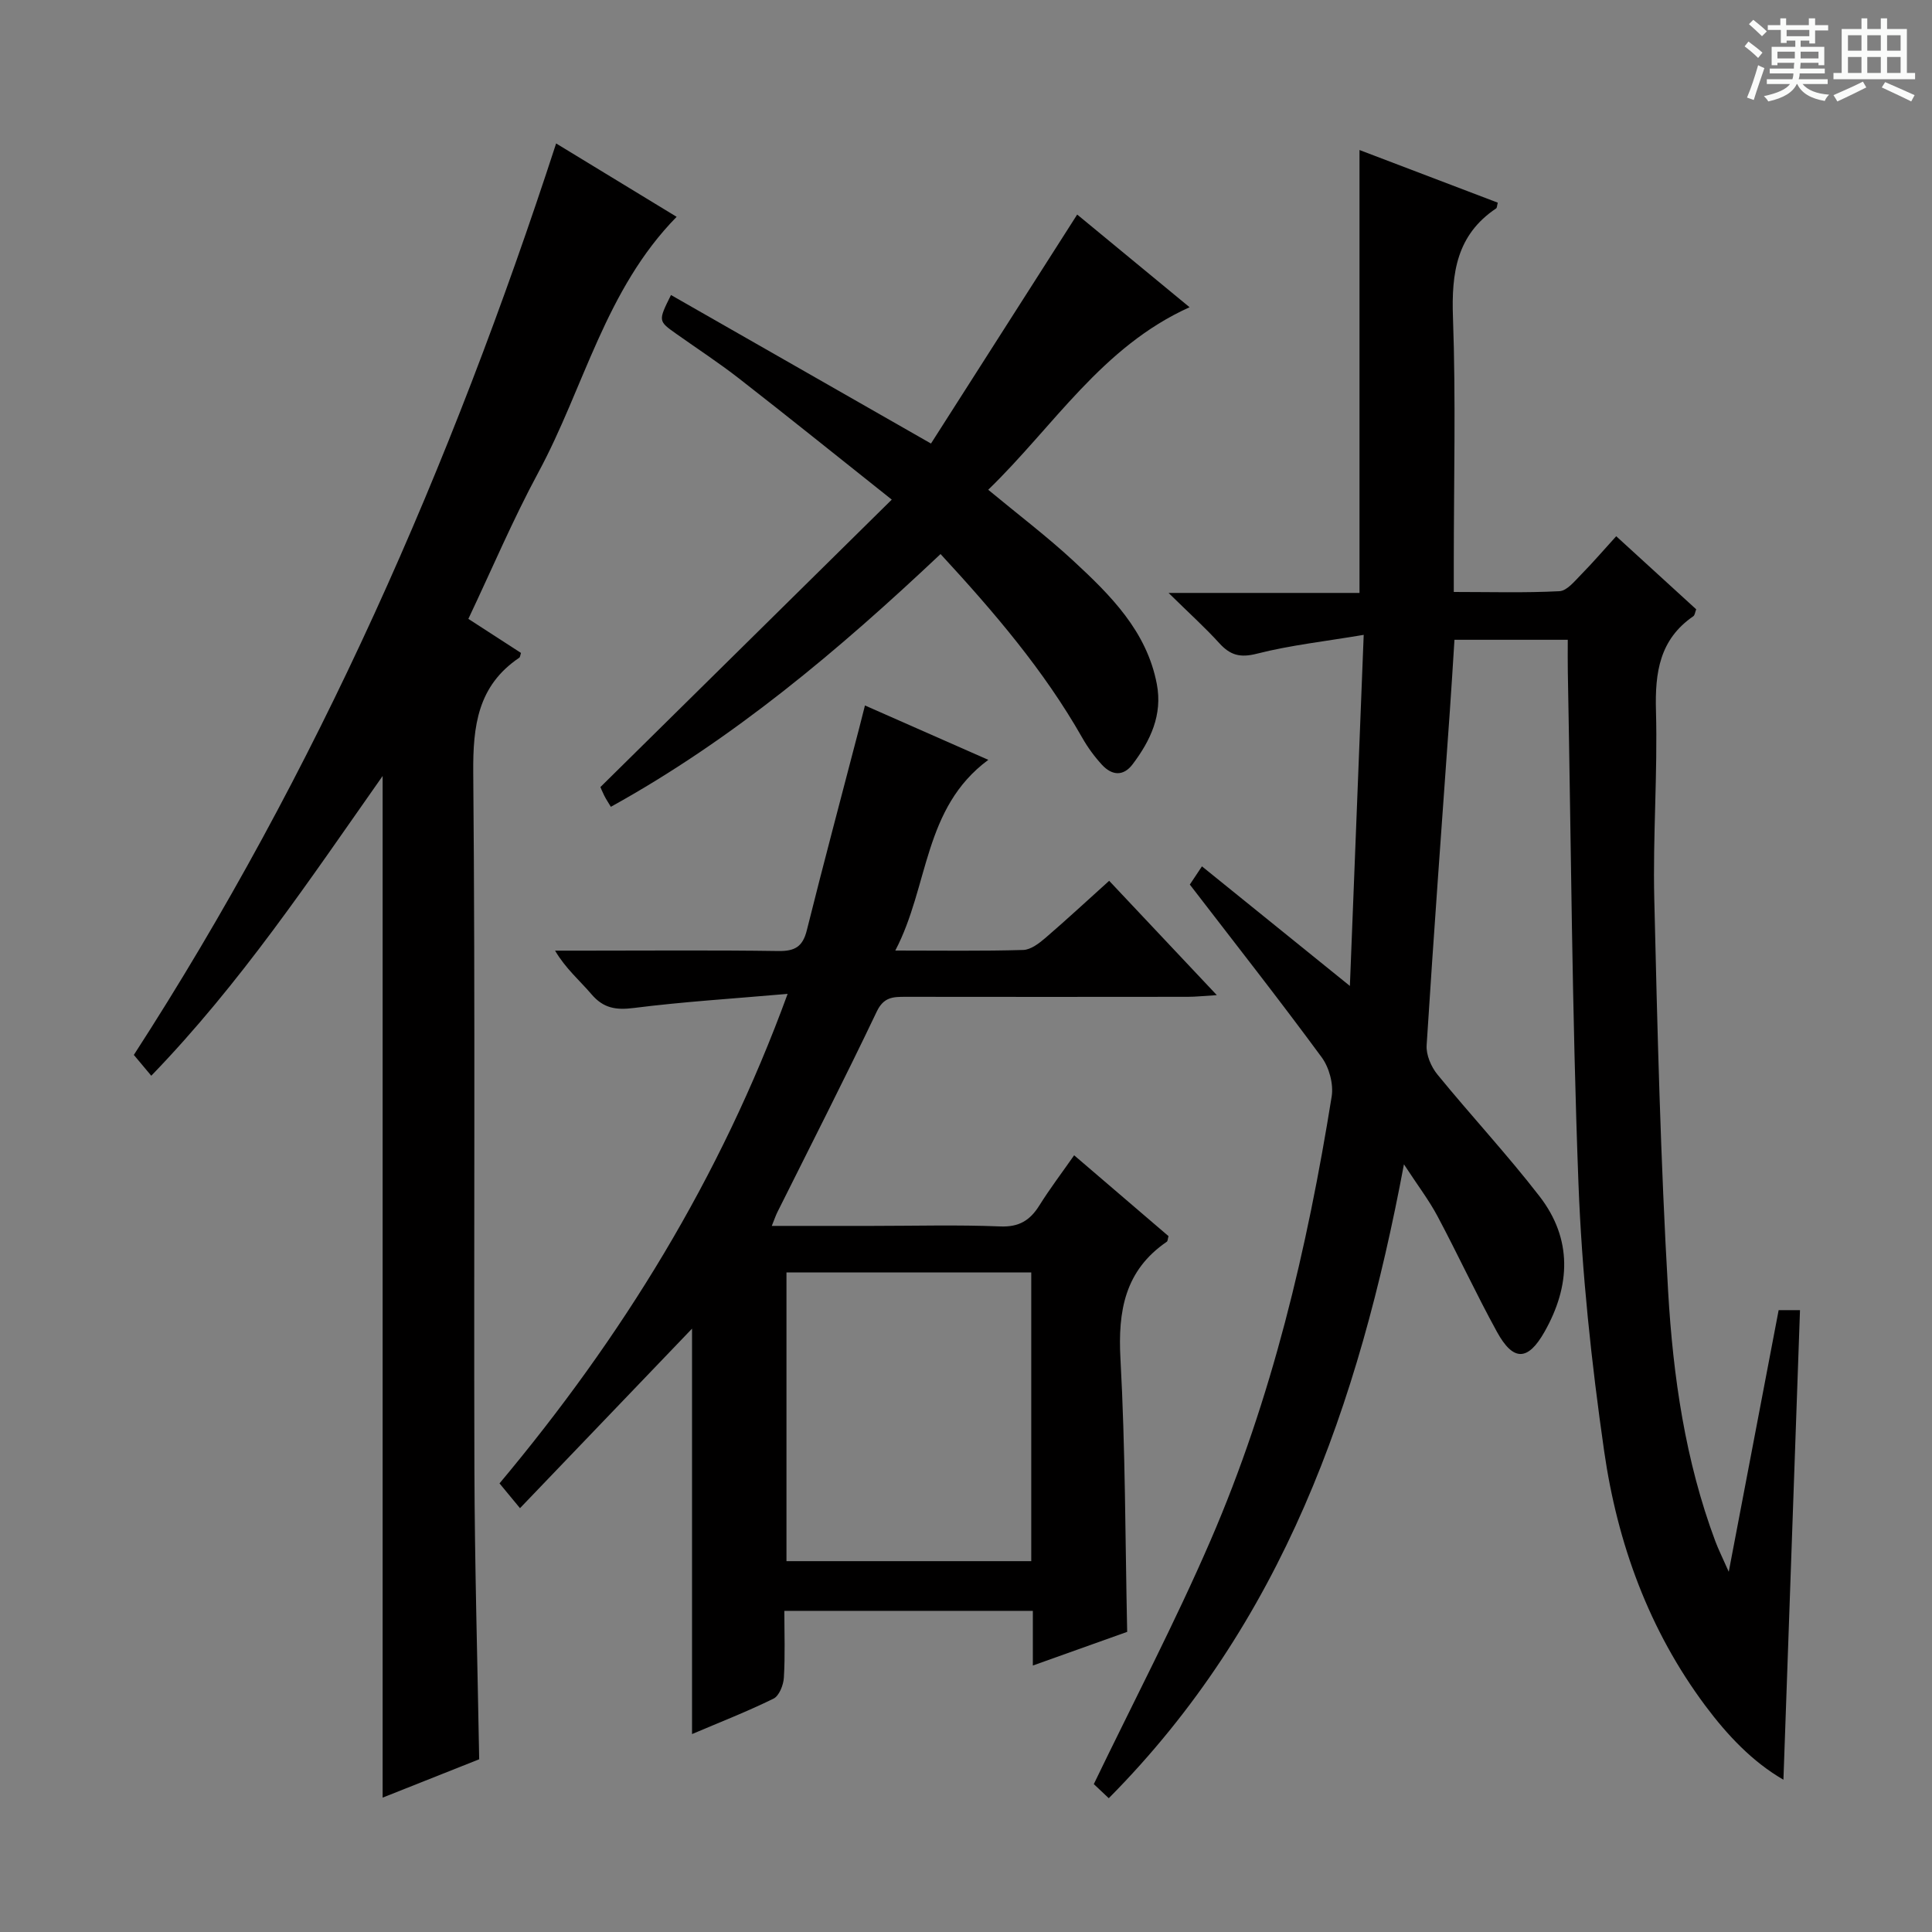 <svg enable-background="new 0 0 400 400" viewBox="0 0 400 400" xmlns="http://www.w3.org/2000/svg"><rect x="0" y="0" width="400" height="400" fill="#808080" stroke="none"/><path d="m361.2 9.6.8-1c.9.7 1.9 1.4 2.9 2.3l-.9 1.1c-1-1-2-1.8-2.8-2.4zm.5 10.6c.9-2.1 1.6-4.3 2.3-6.7.4.2.8.4 1.3.6-.7 2.1-1.5 4.3-2.2 6.6zm.4-15.2.9-.9c1 .8 2 1.6 2.8 2.4l-1 1c-.9-.9-1.8-1.7-2.7-2.5zm12.5-1.2h1.2v1.4h2.7v1.1h-2.7v2.7h-1.2v-.6h-1.8v1.3h4.9v3.8h-1.2v-.5h-3.7c0 .4-.1.9-.1 1.2h5.1v1h-5.2c0 .5-.1.9-.2 1.2h6v1h-5.2c1.1 1.3 2.9 2 5.5 2.2-.4.4-.7.8-.9 1.3-2.9-.5-4.8-1.6-5.7-3.5h-.1c-.8 1.7-2.7 2.9-5.9 3.6-.2-.4-.6-.8-.9-1.1 2.8-.6 4.6-1.4 5.4-2.5h-4.8v-1h5.3c.1-.3.2-.7.2-1.2h-4.9v-1h5c0-.4 0-.8.1-1.2h-3.5v.5h-1.2v-3.8h4.9v-1.3h-1.8v.5h-1.2v-2.7h-2.7v-1h2.6v-1.4h1.2v1.4h4.7v-1.4zm-6.6 8.3h3.6c0-.4 0-.9 0-1.4h-3.6zm1.9-4.6h4.7v-1.3h-4.7zm6.6 3.2h-3.7v1.4h3.7z" fill="#fafbfa"/><path d="m385.3 3.8h1.3v2.2h2.8v-2.2h1.3v2.2h4.1v9.1h1.7v1.3h-16.9v-1.3h1.7v-9.1h4.1v-2.2zm.4 13.1.7 1.2c-1.8.9-3.8 1.9-6 2.9-.2-.4-.5-.8-.8-1.3 2.3-1 4.3-1.9 6.1-2.8zm-3.1-6.4h2.8v-3.2h-2.8zm0 4.6h2.8v-3.3h-2.8zm4-4.6h2.8v-3.2h-2.8zm0 4.6h2.8v-3.3h-2.8zm3.7 1.9c2.1.9 4.1 1.8 6.1 2.7l-.7 1.3c-2.2-1.1-4.2-2-6.1-2.9zm3.2-9.7h-2.8v3.2h2.8zm-2.8 7.8h2.8v-3.3h-2.8z" fill="#fafbfa"/><g fill="#010000"><path d="m290.67 241.06c-9.36 49.93-25.22 95.06-61.11 131.24-1.31-1.23-2.56-2.42-3.1-2.92 8.27-17.15 16.84-33.5 24.15-50.4 12.73-29.41 20.04-60.43 25.1-91.97.41-2.57-.52-6.01-2.08-8.12-8.77-11.93-17.93-23.58-27.29-35.75.54-.8 1.38-2.08 2.51-3.77 10.14 8.19 19.94 16.11 30.63 24.76.96-24.31 1.88-47.78 2.86-72.69-7.98 1.35-15.17 2.13-22.11 3.9-3.49.89-5.52.31-7.78-2.17-2.98-3.28-6.3-6.27-10.51-10.41h39.53c0-30.88 0-61.11 0-91.7 9.49 3.61 19.07 7.26 28.63 10.9-.17.63-.15 1.06-.34 1.19-8.18 5.48-9.27 13.35-8.94 22.55.61 16.98.17 33.99.17 50.99v5.87c7.62 0 14.77.21 21.88-.16 1.56-.08 3.15-2.09 4.49-3.45 2.45-2.49 4.73-5.15 7.26-7.93 5.51 5.04 11.02 10.07 16.56 15.13-.24.6-.28 1.21-.59 1.43-6.99 4.8-7.96 11.64-7.74 19.57.36 12.97-.66 25.97-.35 38.94.64 27.11 1.3 54.24 2.87 81.31 1.02 17.55 3.54 35.03 9.77 51.7.63 1.68 1.44 3.3 2.78 6.32 3.61-18.93 6.95-36.45 10.33-54.17h4.42c-1.14 32.33-2.28 64.62-3.43 97.22-6.41-3.7-11.59-9.19-16.15-15.29-11.71-15.69-18.23-33.66-20.97-52.75-2.64-18.38-4.62-36.96-5.32-55.5-1.33-35.26-1.53-70.57-2.2-105.85-.04-2.12-.01-4.24-.01-6.62-8.07 0-15.5 0-23.46 0-.32 4.99-.61 9.91-.96 14.82-1.63 23.04-3.34 46.07-4.8 69.12-.13 1.99.92 4.46 2.23 6.06 6.94 8.5 14.44 16.55 21.15 25.23 6.84 8.86 6.41 18.54 1.03 28.04-3.45 6.1-6.48 6.16-9.86 0-4.31-7.85-8.08-16-12.29-23.91-1.77-3.33-4.08-6.35-6.96-10.76z"/><path d="m163.07 205.77c-11.42 1-21.67 1.63-31.84 2.92-3.71.47-6.29.06-8.76-2.83-2.43-2.85-5.34-5.29-7.55-9.04h6.24c13.33 0 26.66-.12 39.98.08 3.41.05 5.05-.88 5.9-4.28 3.49-13.99 7.22-27.92 10.85-41.88.37-1.41.72-2.83 1.19-4.68 8.55 3.77 16.71 7.37 25.54 11.26-13.52 9.99-12.26 26.15-19.26 39.48 9.56 0 18.03.13 26.49-.12 1.57-.05 3.28-1.37 4.6-2.5 4.39-3.77 8.63-7.72 13.19-11.82 7.32 7.78 14.37 15.26 22.29 23.67-2.67.16-4.34.35-6 .35-19.49.02-38.98.03-58.47 0-2.56 0-4.5.03-5.94 3.06-6.64 13.93-13.67 27.68-20.56 41.5-.35.69-.59 1.44-1.17 2.87h20.82c8.83 0 17.67-.25 26.48.11 3.89.16 6.16-1.25 8.09-4.33 2.18-3.49 4.68-6.78 7.21-10.4 6.78 5.81 13.2 11.31 19.54 16.74-.17.59-.16 1.03-.36 1.16-8.68 5.94-10.14 14.31-9.59 24.27 1.02 18.59.98 37.23 1.39 56.5-5.92 2.11-12.4 4.43-19.53 6.97 0-4.13 0-7.56 0-11.32-17.22 0-33.95 0-51.45 0 0 4.63.18 9.25-.1 13.84-.09 1.53-.97 3.76-2.15 4.34-5.47 2.69-11.18 4.91-16.86 7.33 0-28.29 0-56.16 0-83.94-11.5 12-23.24 24.25-35.62 37.17-1.77-2.14-2.9-3.5-4.24-5.13 25.24-30.15 45.67-63.05 59.65-101.35zm50.44 117.45c0-20.08 0-39.79 0-59.77-17.02 0-33.73 0-50.68 0v59.77z"/><path d="m99.21 364.24c-6.31 2.51-13.06 5.19-19.99 7.94 0-70.5 0-140.5 0-211.52-15.16 21.56-29.4 42.93-47.9 62.06-1.31-1.56-2.43-2.9-3.61-4.31 37.95-58.67 65.69-121.92 87.43-188.71 8.3 5.05 16.57 10.09 24.95 15.19-14.81 15.09-19.16 35.38-28.62 52.9-5.27 9.76-9.61 20.02-14.5 30.34 3.73 2.42 7.32 4.74 10.89 7.05-.15.45-.16.87-.36 1-8.59 5.8-9.6 14.09-9.52 23.81.43 48.01.1 96.01.24 144.01.06 19.95.64 39.9.99 60.24z"/><path d="m184.63 103.44c-11.33-9-21.39-17.11-31.59-25.05-4.19-3.27-8.66-6.18-13-9.26-3.79-2.68-3.79-2.67-1.12-8.05 17.61 10.06 35.16 20.09 53.83 30.75 9.91-15.52 20.06-31.41 30.27-47.41 7.42 6.12 15.23 12.56 23.27 19.19-18.19 8.19-28.16 24.7-41.69 37.79 6.2 5.14 12.15 9.65 17.6 14.69 7.7 7.13 15.22 14.56 17.31 25.55 1.21 6.37-1.32 11.7-5.01 16.59-1.95 2.59-4.33 2.3-6.35.11-1.56-1.7-2.96-3.61-4.09-5.61-7.94-13.97-18.28-26.04-29.33-38.02-21.14 19.94-42.95 38.34-68.26 52.33-.52-.88-.99-1.56-1.36-2.3-.44-.88-.81-1.8-.8-1.79 20.02-19.75 39.72-39.19 60.32-59.51z"/></g></svg>